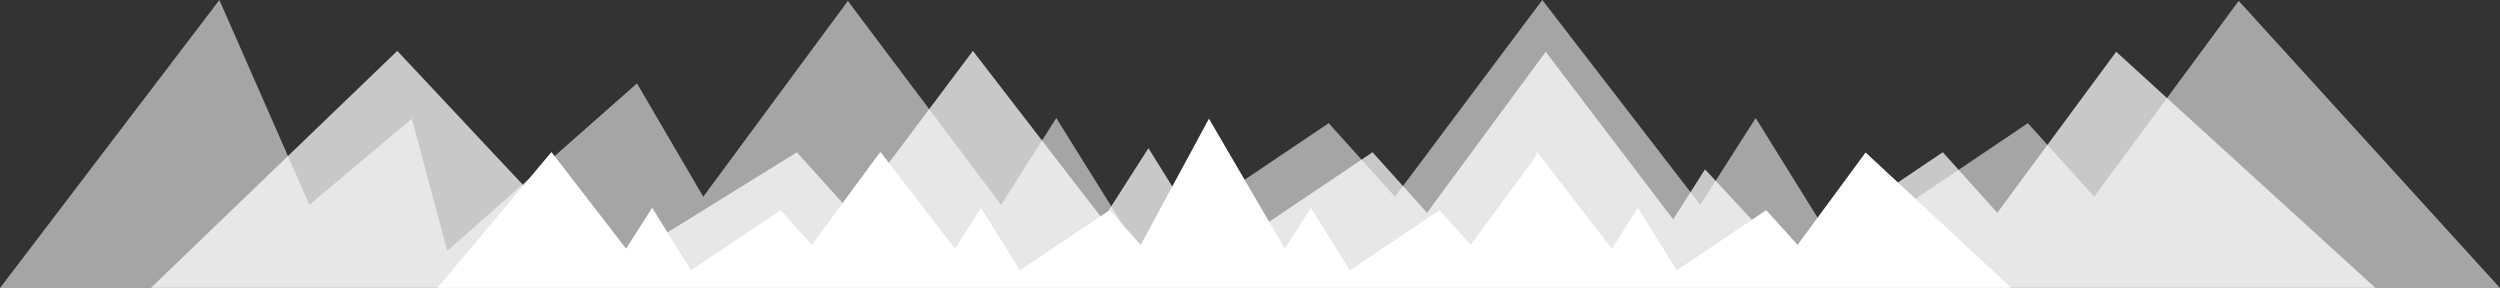 <svg id="Layer_1" xmlns="http://www.w3.org/2000/svg" viewBox="0 0 1169.2 134.7"><rect x="0" y="0" width="1169.2" height="134.7" fill="#333333" stroke="none"/><style>.st1{fill:#fff}</style><path opacity=".56" fill="#fff" d="M979.4 92l-31-34.4-88.7 59.7-38.6-62.1-25.9 40.6L721.3 0l-68.9 92-31-34.4-88.7 59.7L494 55.2l-25.8 40.6L396.5.4l-.9 1.3L328.9 92l-31-53-88.7 78.3-16.6-61.8-47.9 40.3L102.6 0 0 134.7h1169.2L1047 .4z"/><path class="st1" d="M840.7 114.5L826 98.3l-41.8 28.1L766 97.2l-12.2 19.1-34.3-44.4.1-.6-.2.4-.5-.6-.8 2.3-30.3 41.1-14.6-16.2-41.9 28.1-18.2-29.2-12.2 19.1-35.5-60.8-31.9 59-14.6-16.2-41.9 28.1-18.2-29.2-12.2 19.1-34.8-45.2-.5 1.2.2-1-31.8 43.2-14.6-16.2-41.9 28.1L305 97.2l-12.2 19.1-34.9-45.2-53.3 63.5h736l-68.1-63.3z"/><path opacity=".73" fill="#fff" d="M934.1 99.5l-25.5-28.3-73 49.1-38.2-41.1-14.9 23.4-59.6-78.4-55.5 75.3-25.5-28.3-73 49.1-31.8-51-21.3 33.3L455 23.8l-56.8 75.7-25.5-28.3-90.1 55.8-96.8-103.2L70.6 134.6h1040.3L989.7 24.2z"/><path class="st1" d="M530.6 129.5c3.2 0 3.2-5 0-5-3.3 0-3.3 5 0 5z"/></svg>